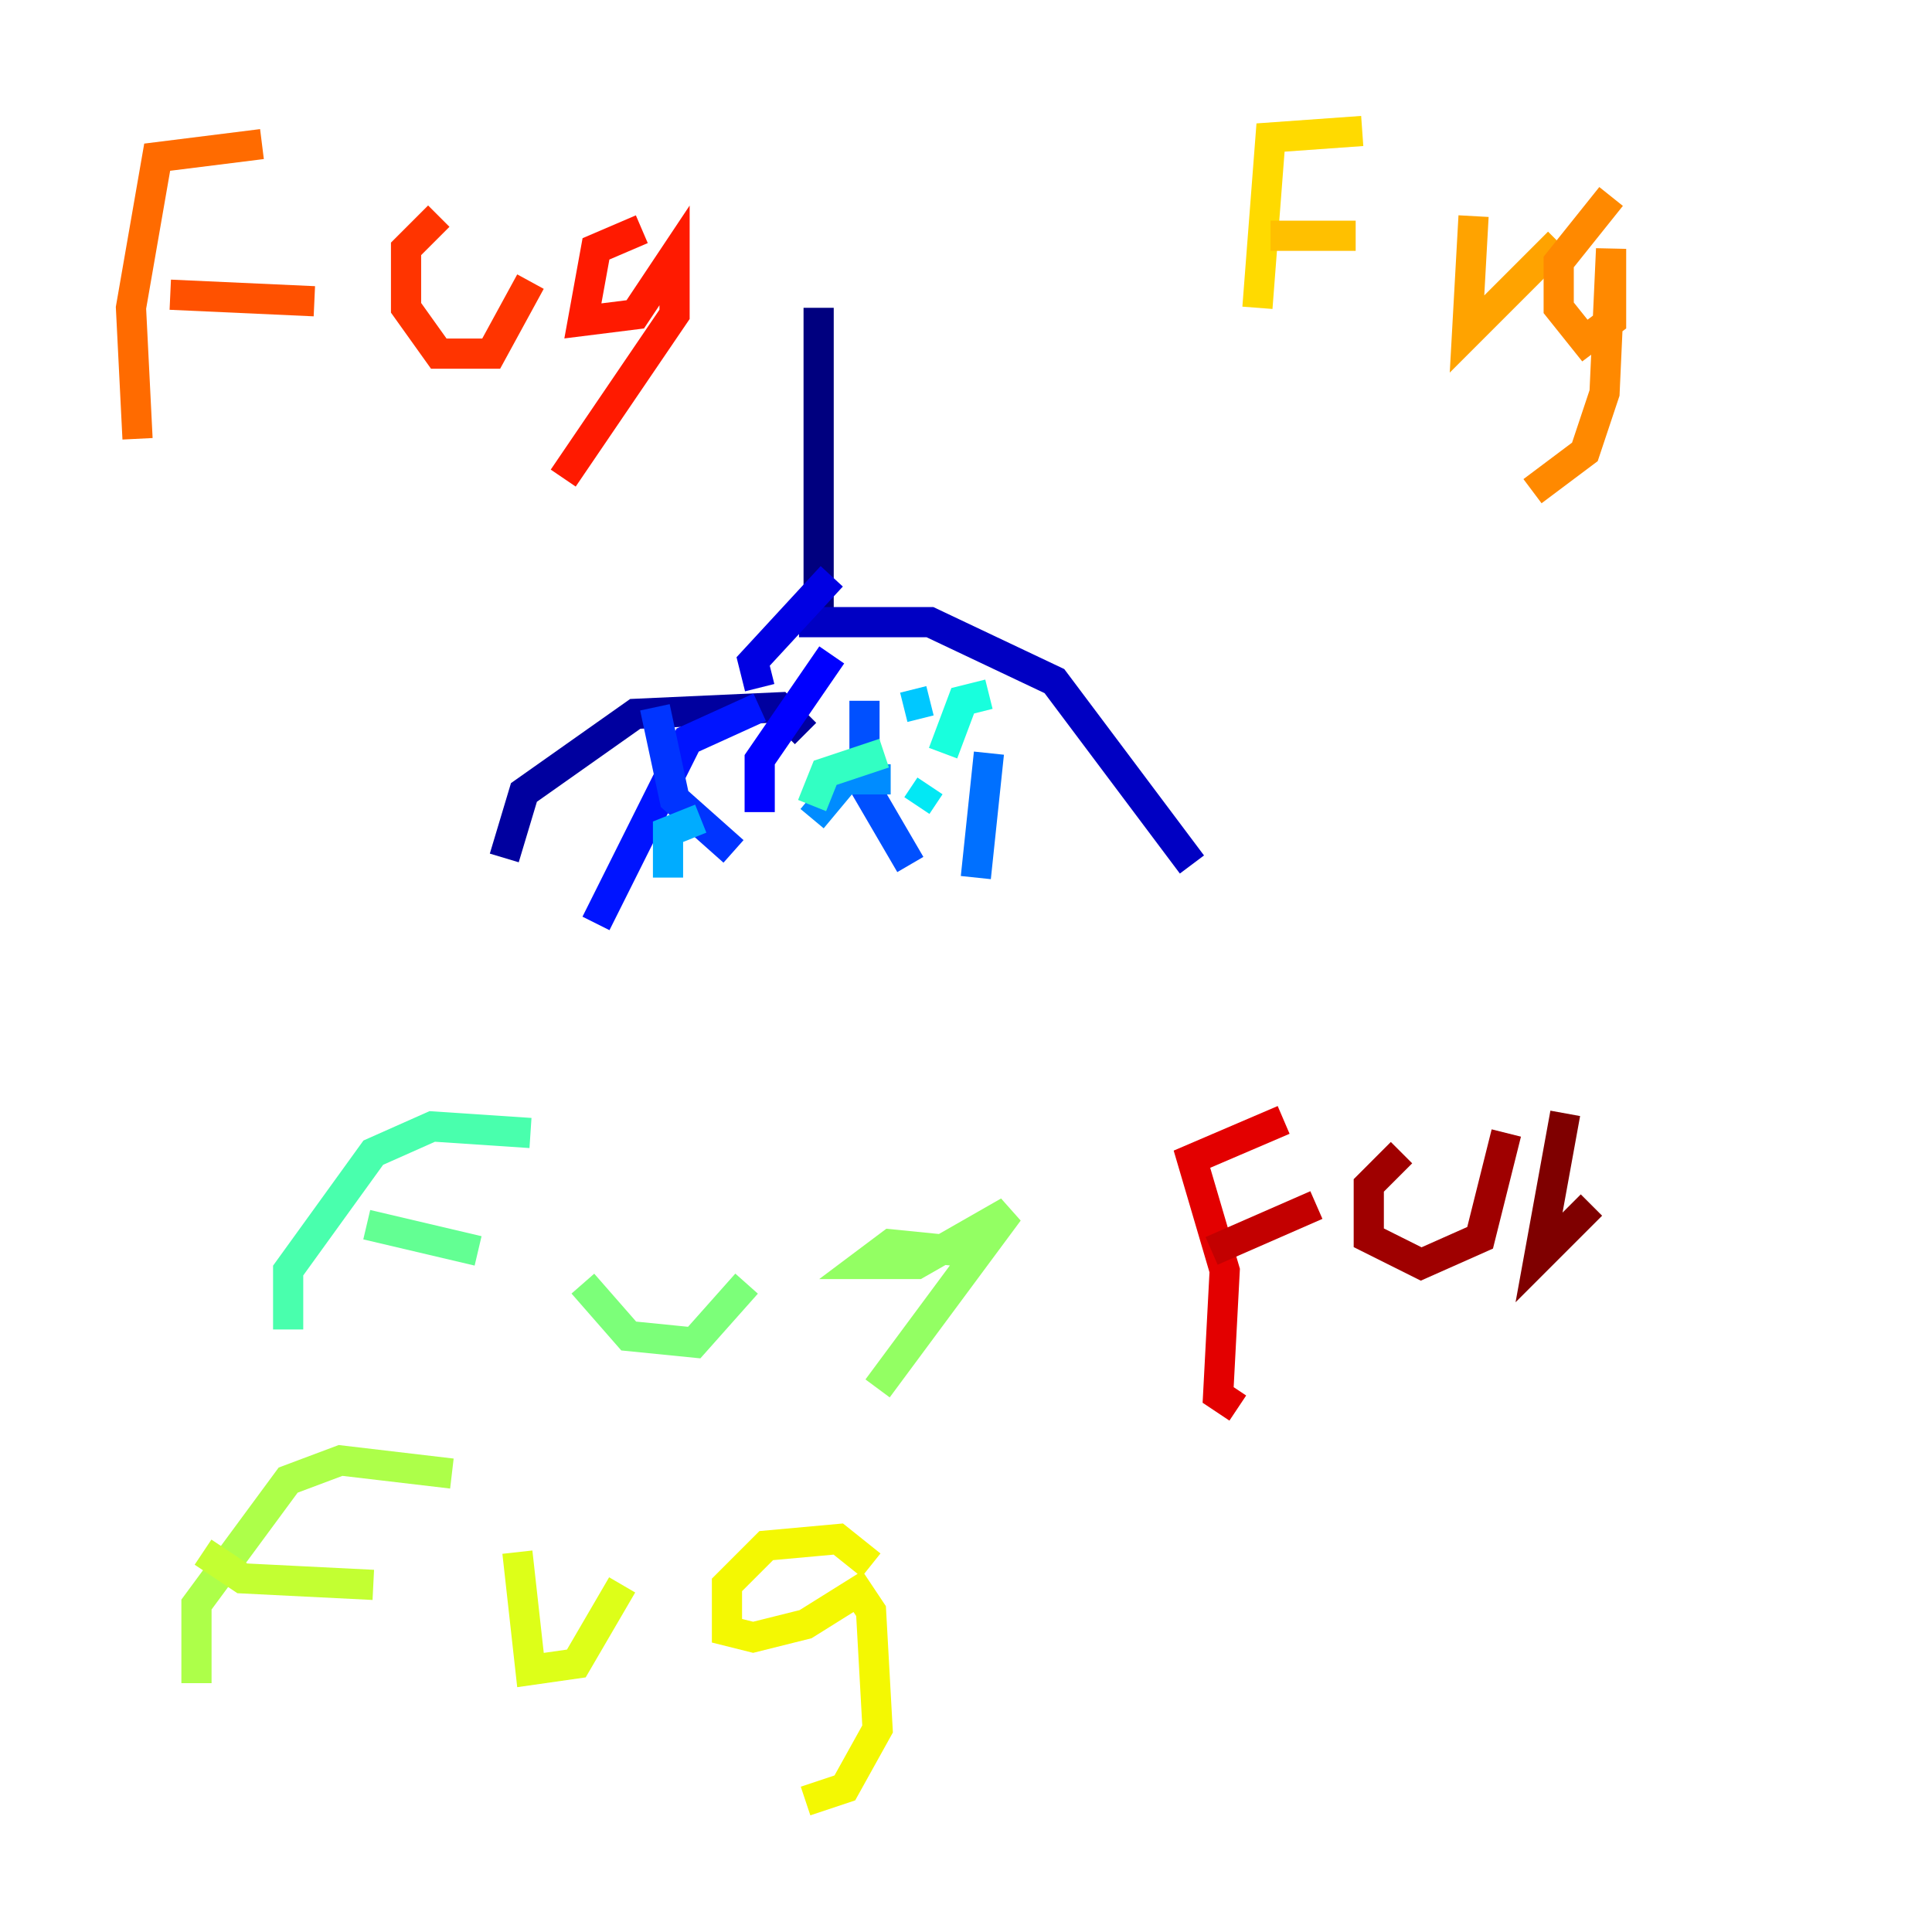 <?xml version="1.0" encoding="utf-8" ?>
<svg baseProfile="tiny" height="128" version="1.2" viewBox="0,0,128,128" width="128" xmlns="http://www.w3.org/2000/svg" xmlns:ev="http://www.w3.org/2001/xml-events" xmlns:xlink="http://www.w3.org/1999/xlink"><defs /><polyline fill="none" points="54.237,20.393 54.237,41.654" stroke="#00007f" stroke-width="2" /><polyline fill="none" points="53.37,48.597 51.634,46.861 42.088,47.295 34.712,52.502 33.41,56.841" stroke="#00009f" stroke-width="2" /><polyline fill="none" points="52.936,41.22 61.614,41.22 69.858,45.125 78.969,57.275" stroke="#0000c3" stroke-width="2" /><polyline fill="none" points="50.332,45.559 49.898,43.824 55.105,38.183" stroke="#0000e3" stroke-width="2" /><polyline fill="none" points="55.105,43.39 50.332,50.332 50.332,53.803" stroke="#0000ff" stroke-width="2" /><polyline fill="none" points="50.332,46.861 45.559,49.031 39.485,61.18" stroke="#0014ff" stroke-width="2" /><polyline fill="none" points="43.39,46.861 44.691,52.936 48.597,56.407" stroke="#0034ff" stroke-width="2" /><polyline fill="none" points="57.275,46.427 57.275,52.068 60.312,57.275" stroke="#0050ff" stroke-width="2" /><polyline fill="none" points="65.519,49.898 64.651,58.142" stroke="#0070ff" stroke-width="2" /><polyline fill="none" points="59.01,51.634 55.973,51.634 53.803,54.237" stroke="#008cff" stroke-width="2" /><polyline fill="none" points="46.427,54.237 44.258,55.105 44.258,58.142" stroke="#00acff" stroke-width="2" /><polyline fill="none" points="59.878,46.861 61.614,46.427" stroke="#00c8ff" stroke-width="2" /><polyline fill="none" points="61.614,52.068 60.746,53.37" stroke="#02e8f4" stroke-width="2" /><polyline fill="none" points="65.519,45.993 63.783,46.427 62.481,49.898" stroke="#18ffdd" stroke-width="2" /><polyline fill="none" points="58.576,49.898 54.671,51.2 53.803,53.37" stroke="#32ffc3" stroke-width="2" /><polyline fill="none" points="19.091,88.081 19.091,84.176 24.732,76.366 28.637,74.63 35.146,75.064" stroke="#49ffad" stroke-width="2" /><polyline fill="none" points="24.298,81.139 31.675,82.875" stroke="#63ff93" stroke-width="2" /><polyline fill="none" points="38.617,85.044 41.654,88.515 45.993,88.949 49.464,85.044" stroke="#7cff79" stroke-width="2" /><polyline fill="none" points="63.349,82.875 59.01,82.441 57.275,83.742 60.746,83.742 66.82,80.271 58.142,91.986" stroke="#93ff63" stroke-width="2" /><polyline fill="none" points="13.017,111.512 13.017,106.305 19.091,98.061 22.563,96.759 29.939,97.627" stroke="#adff49" stroke-width="2" /><polyline fill="none" points="13.451,102.834 16.054,104.57 24.732,105.003" stroke="#c3ff32" stroke-width="2" /><polyline fill="none" points="34.278,102.834 35.146,110.644 38.183,110.21 41.22,105.003" stroke="#ddff18" stroke-width="2" /><polyline fill="none" points="57.709,103.702 55.539,101.966 50.766,102.4 48.163,105.003 48.163,108.041 49.898,108.475 53.37,107.607 56.841,105.437 57.709,106.739 58.142,114.549 55.973,118.454 53.37,119.322" stroke="#f4f802" stroke-width="2" /><polyline fill="none" points="83.308,20.393 84.176,9.112 90.251,8.678" stroke="#ffda00" stroke-width="2" /><polyline fill="none" points="84.176,15.62 89.817,15.62" stroke="#ffc000" stroke-width="2" /><polyline fill="none" points="97.627,14.319 97.193,22.129 103.268,16.054" stroke="#ffa300" stroke-width="2" /><polyline fill="none" points="106.739,13.017 103.268,17.356 103.268,20.393 105.003,22.563 106.739,21.261 106.739,16.488 106.305,26.034 105.003,29.939 101.532,32.542" stroke="#ff8900" stroke-width="2" /><polyline fill="none" points="9.112,29.071 8.678,20.393 10.414,10.414 17.356,9.546" stroke="#ff6b00" stroke-width="2" /><polyline fill="none" points="11.281,19.525 20.827,19.959" stroke="#ff5100" stroke-width="2" /><polyline fill="none" points="29.071,14.319 26.902,16.488 26.902,20.393 29.071,23.43 32.542,23.43 35.146,18.658" stroke="#ff3400" stroke-width="2" /><polyline fill="none" points="42.522,15.186 39.485,16.488 38.617,21.261 42.088,20.827 44.691,16.922 44.691,20.827 37.315,31.675" stroke="#ff1a00" stroke-width="2" /><polyline fill="none" points="82.007,93.288 80.705,92.42 81.139,84.176 78.969,76.8 85.044,74.197" stroke="#e30000" stroke-width="2" /><polyline fill="none" points="80.271,82.875 87.214,79.837" stroke="#c30000" stroke-width="2" /><polyline fill="none" points="92.854,76.366 90.685,78.536 90.685,82.007 94.156,83.742 98.061,82.007 99.797,75.064" stroke="#9f0000" stroke-width="2" /><polyline fill="none" points="103.702,73.763 101.966,83.308 105.437,79.837" stroke="#7f0000" stroke-width="2" /></svg>